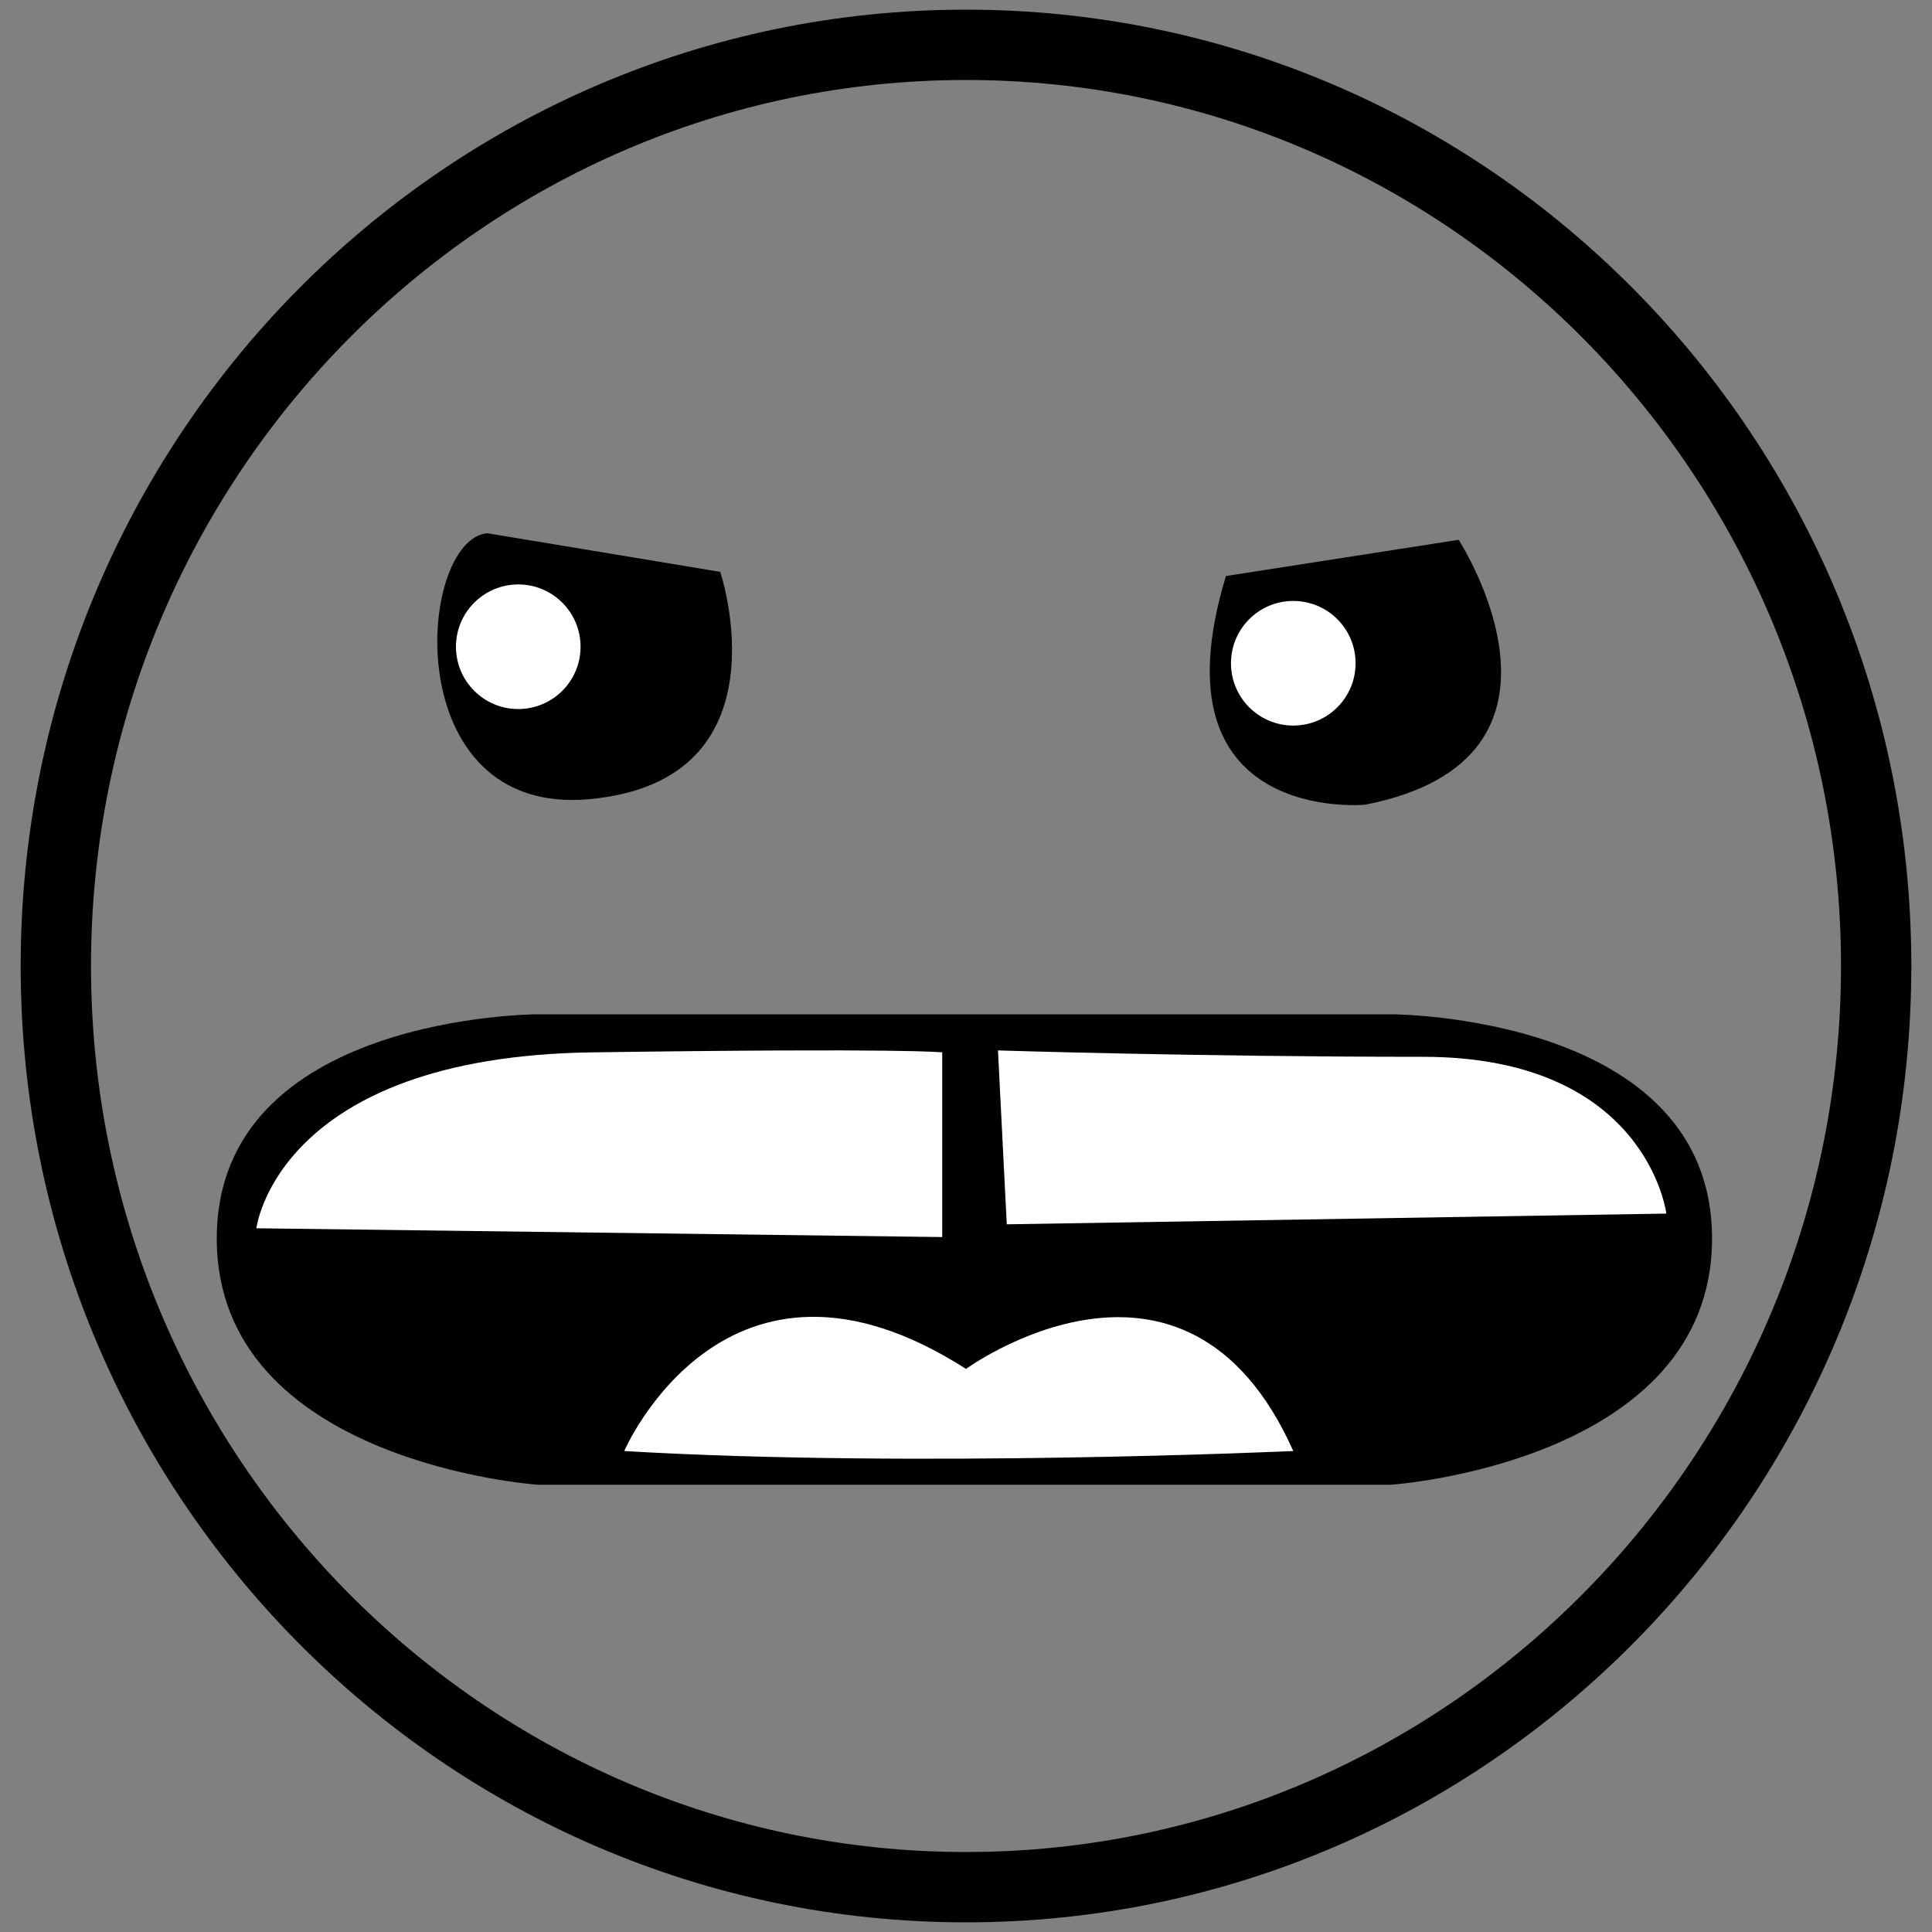 <svg id="Faces" xmlns="http://www.w3.org/2000/svg" viewBox="0 0 200 200"><rect x="0" y="0" width="200" height="200" fill="#808080" stroke="none"/><defs><style>.cls-1{fill:#fff;}</style></defs><title>faces</title><path d="M100,8.28c49.95,0,90.58,41.14,90.58,91.72S149.95,191.72,100,191.72,9.42,150.57,9.42,100,50.05,8.28,100,8.28M100,1C46,1,2.14,45.32,2.14,100S46,199,100,199s97.86-44.32,97.86-99S154,1,100,1h0Z"/><path d="M50.44,55.2l24.12,4S81.8,80.83,61,82.73C41.11,84.55,43.15,55.88,50.44,55.2Z"/><path d="M126.91,59.63L151,55.88s14.68,22.64-9.67,27.42C141.36,83.3,119.05,85.47,126.91,59.63Z"/><circle class="cls-1" cx="53.65" cy="66.95" r="6.45"/><circle class="cls-1" cx="133.88" cy="68.66" r="6.45"/><path d="M144,105H55.67s-33.23,0-33.23,23.21S55.67,153.7,55.67,153.7H144s33.23-2.28,33.23-25.49S144,105,144,105Z"/><path class="cls-1" d="M26.54,127.15s2.12-17.75,34.74-18.21,36.26,0,36.26,0v19.12l-71-.91"/><path class="cls-1" d="M172.5,125.63s-2-16.23-25.19-16.23-44-.66-44-0.66l0.91,18Z"/><path class="cls-1" d="M64.62,150.21s10.52-24.43,35.38-8.5c0,0,22.71-16.54,33.88,8.5C133.88,150.21,94.82,152,64.62,150.21Z"/></svg>